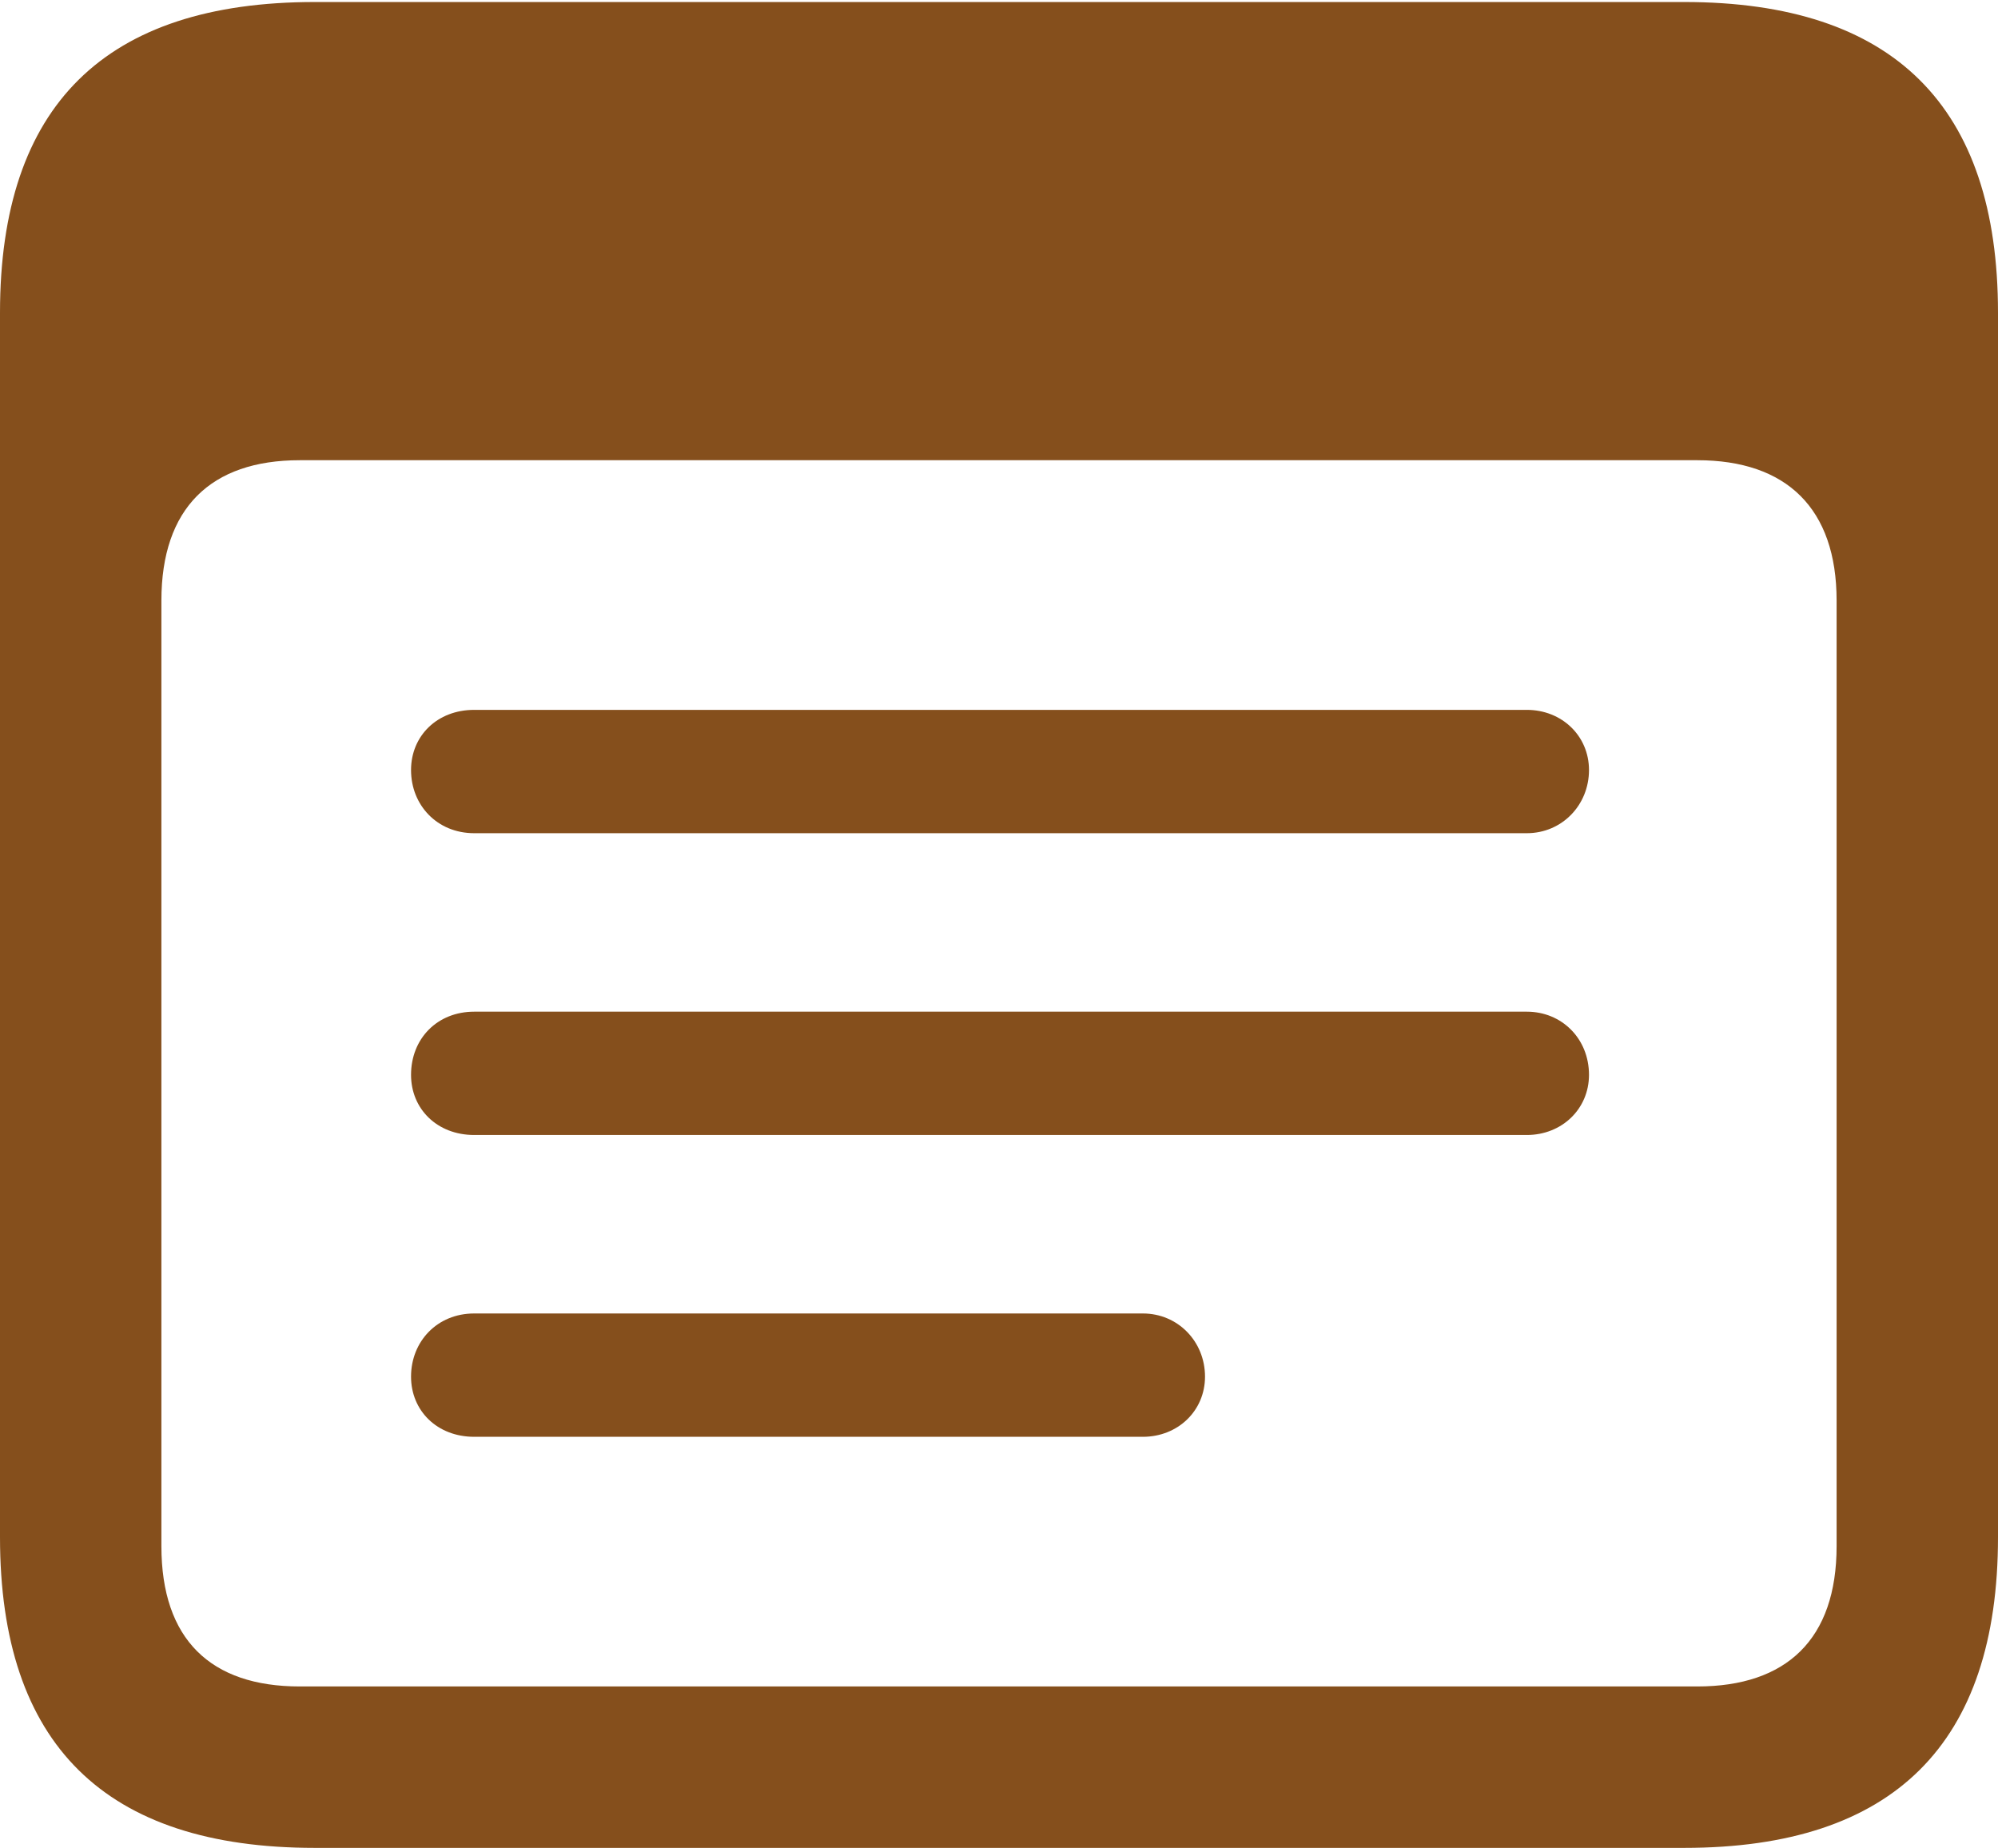 <?xml version="1.0" encoding="UTF-8"?>
<!--Generator: Apple Native CoreSVG 232.5-->
<!DOCTYPE svg
PUBLIC "-//W3C//DTD SVG 1.1//EN"
       "http://www.w3.org/Graphics/SVG/1.1/DTD/svg11.dtd">
<svg version="1.1" xmlns="http://www.w3.org/2000/svg" xmlns:xlink="http://www.w3.org/1999/xlink" width="97.314" height="89.99">
 <g>
  <rect height="89.99" opacity="0" width="97.314" x="0" y="0"/>
  <path d="M15.332 89.99L82.031 89.99C92.236 89.99 97.314 84.912 97.314 74.853L97.314 15.234C97.314 5.176 92.236 0.098 82.031 0.098L15.332 0.098C5.127 0.098 0 5.127 0 15.234L0 74.853C0 84.961 5.127 89.99 15.332 89.99ZM14.6 82.129C10.254 82.129 7.861 79.834 7.861 75.293L7.861 29.248C7.861 24.756 10.254 22.412 14.6 22.412L82.666 22.412C87.012 22.412 89.453 24.756 89.453 29.248L89.453 75.293C89.453 79.834 87.012 82.129 82.666 82.129Z" fill="#854f1c"/>
  <path d="M23.096 40.576L74.365 40.576C76.074 40.576 77.393 39.209 77.393 37.5C77.393 35.84 76.074 34.57 74.365 34.57L23.096 34.57C21.289 34.57 20.02 35.84 20.02 37.5C20.02 39.209 21.289 40.576 23.096 40.576ZM23.096 55.273L74.365 55.273C76.074 55.273 77.393 54.004 77.393 52.344C77.393 50.586 76.074 49.268 74.365 49.268L23.096 49.268C21.289 49.268 20.02 50.586 20.02 52.344C20.02 54.004 21.289 55.273 23.096 55.273ZM23.096 69.971L55.664 69.971C57.373 69.971 58.691 68.701 58.691 67.041C58.691 65.332 57.373 63.965 55.664 63.965L23.096 63.965C21.289 63.965 20.02 65.332 20.02 67.041C20.02 68.701 21.289 69.971 23.096 69.971Z" fill="#854f1c"/>
 </g>
</svg>
